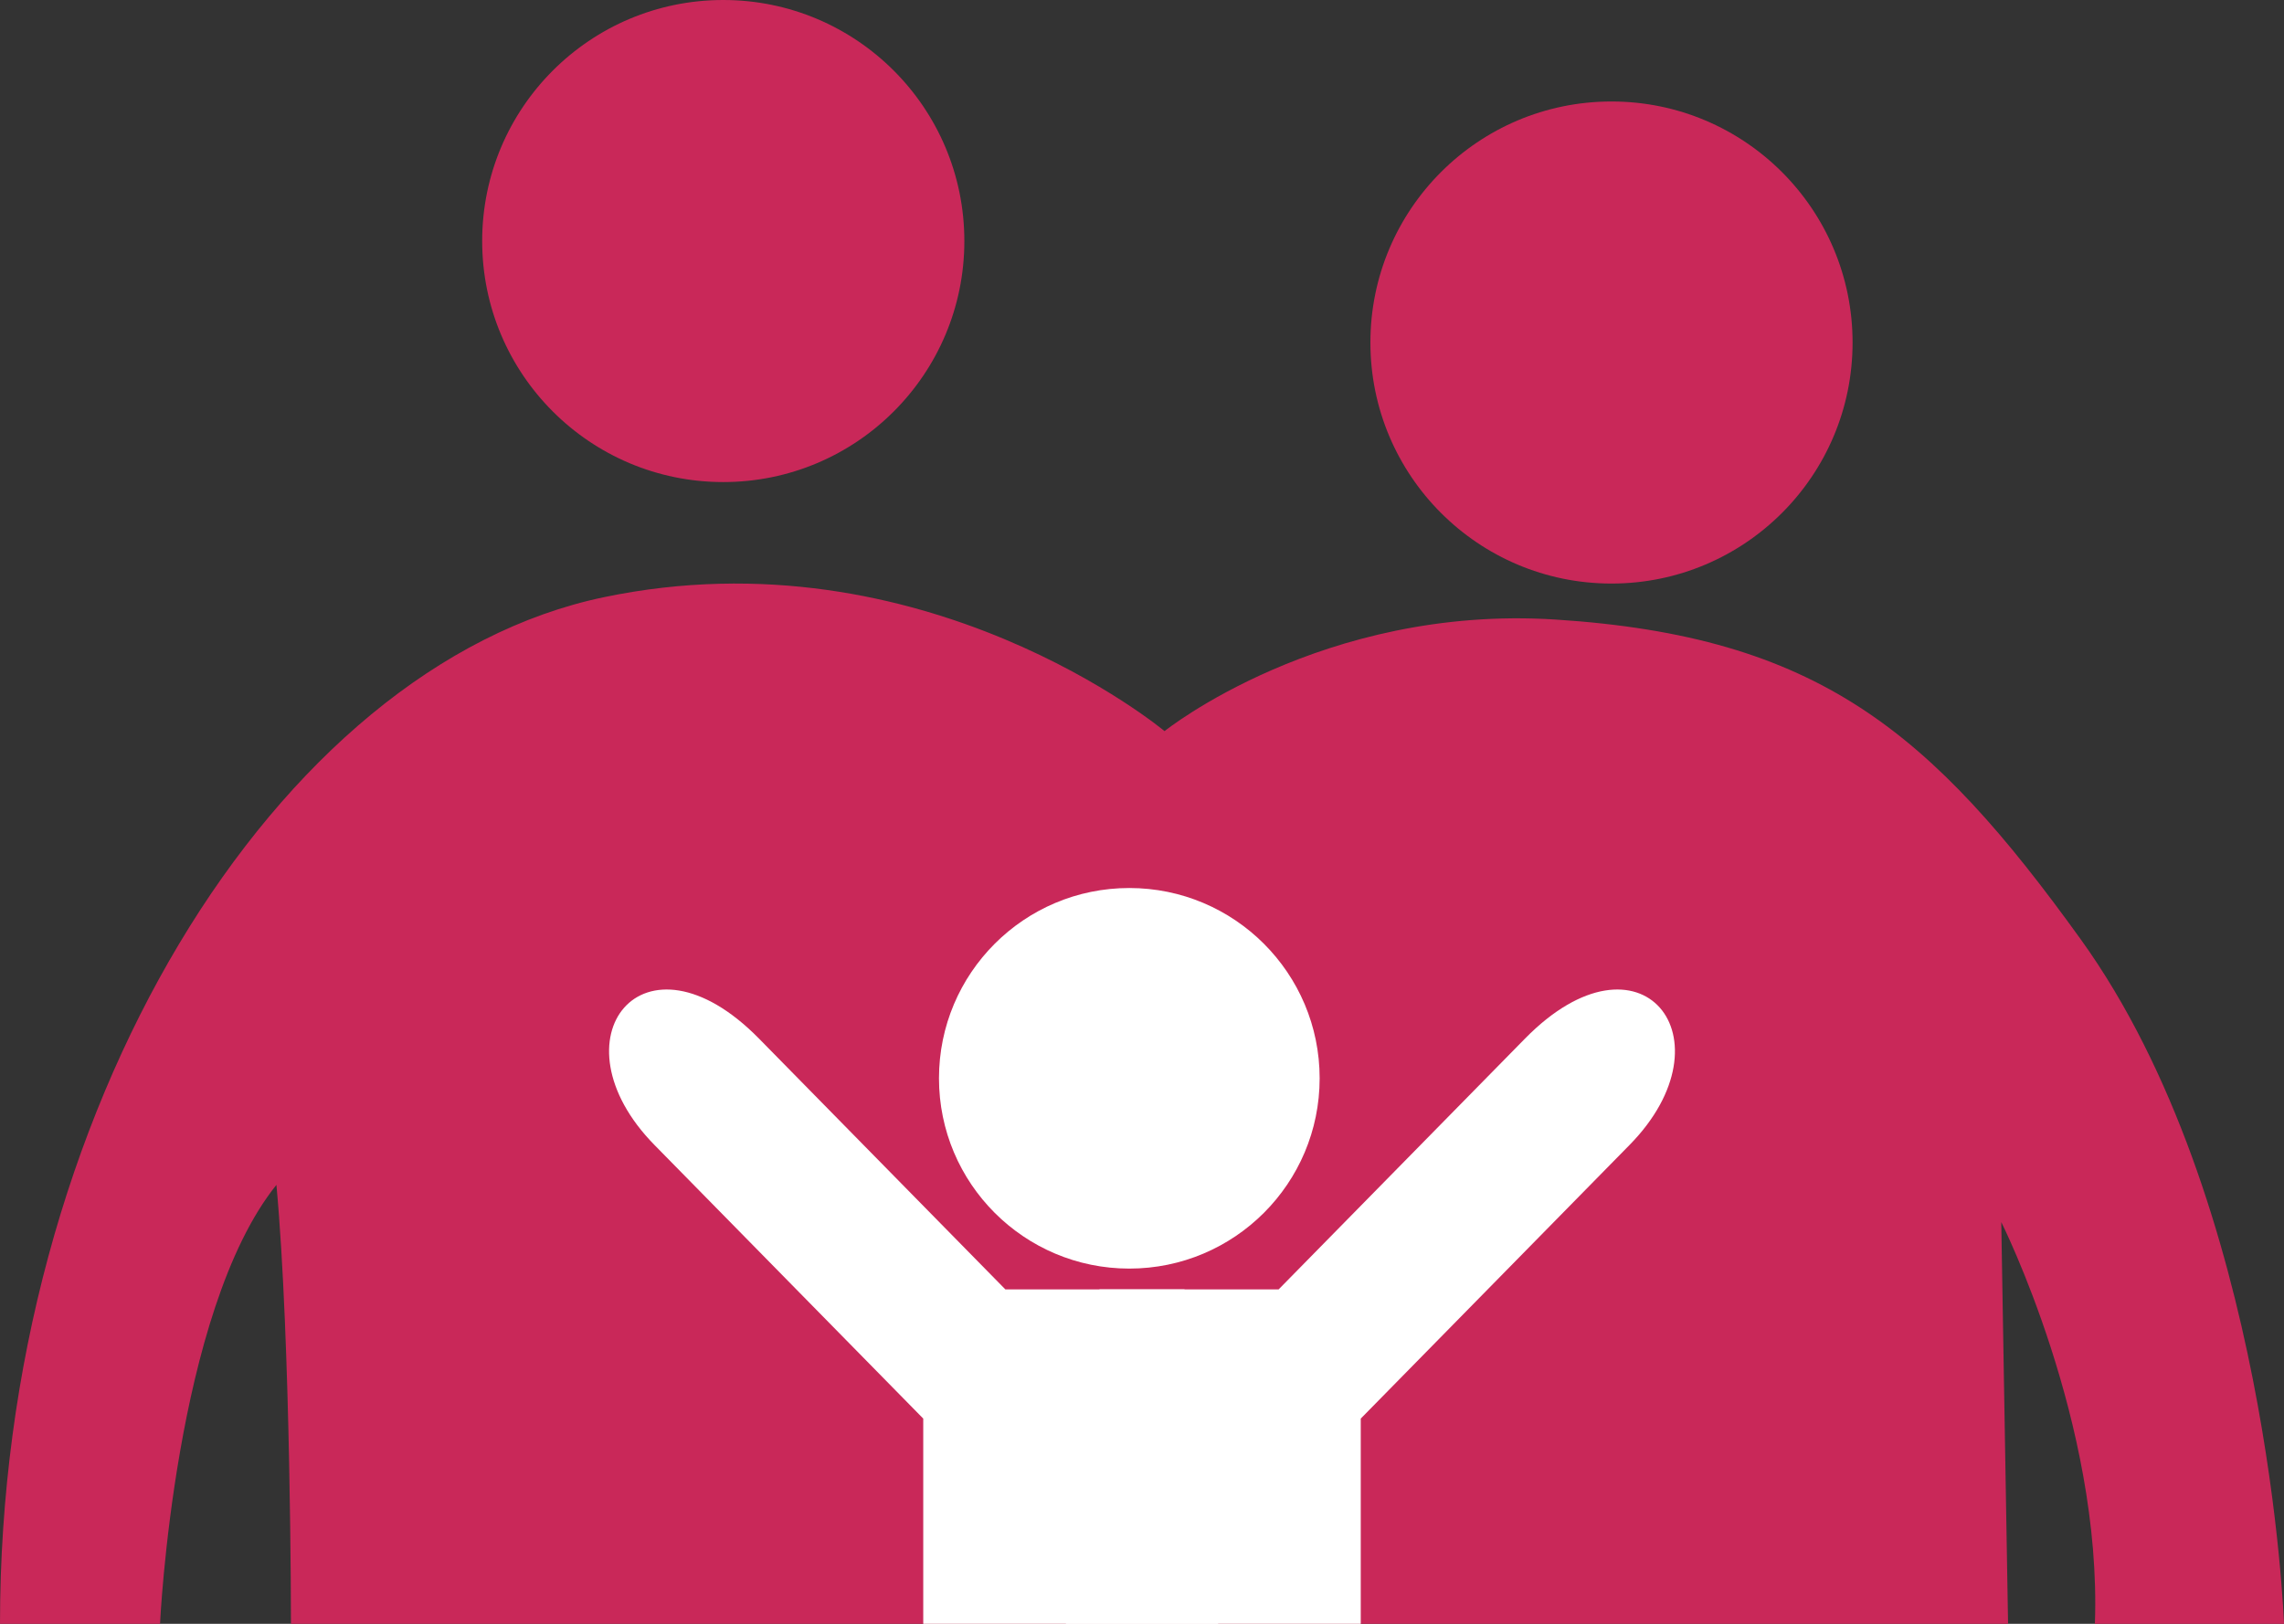 <?xml version="1.0" encoding="UTF-8"?>
<svg width="90px" height="64px" viewBox="0 0 90 64" version="1.1" xmlns="http://www.w3.org/2000/svg" xmlns:xlink="http://www.w3.org/1999/xlink">
    <rect x="0" y="0" width="90" height="64" fill="#333333" stroke="none"/>
    <title>Group 13</title>
    <g id="PCP" stroke="none" stroke-width="1" fill="none" fill-rule="evenodd">
        <g id="Reg-5.家族登録選択画面" transform="translate(-143, -269)">
            <g id="Group-13" transform="translate(143, 269)">
                <path d="M90,64 C90,64 89.401,47.319 81.993,37.026 C76.086,28.816 71.627,25.079 61.283,24.418 C52.105,23.832 45.888,28.816 45.888,28.816 C45.888,28.816 36.414,20.9 23.79,23.539 C10.903,26.232 0,43.769 0,64 L6.306,64 C6.306,64 6.879,51.686 10.892,46.701 C11.465,52.858 11.465,64 11.465,64 L79.127,64 L78.859,48.167 C78.859,48.167 82.834,56.084 82.548,64 L90,64 Z" id="Fill-1" fill="#C92859"></path>
                <path d="M54,13.5 C54,18.747 58.253,23 63.5,23 C68.747,23 73,18.747 73,13.5 C73,8.253 68.747,4 63.5,4 C58.253,4 54,8.253 54,13.5" id="Fill-3" fill="#C92859"></path>
                <path d="M19,9.5 C19,14.747 23.253,19 28.5,19 C33.747,19 38,14.747 38,9.5 C38,4.253 33.747,0 28.5,0 C23.253,0 19,4.253 19,9.5" id="Fill-5" fill="#C92859"></path>
                <path d="M37,42.5 C37,46.642 40.358,50 44.5,50 C48.642,50 52,46.642 52,42.5 C52,38.358 48.642,35 44.5,35 C40.358,35 37,38.358 37,42.5" id="Fill-7" fill="#FFFFFF"></path>
                <path d="M53.62,64 L53.62,55.912 L64.211,45.128 C68.33,40.935 64.652,36.292 60.092,40.935 L50.384,50.82 L43.324,50.82 L42,64" id="Fill-9" fill="#FFFFFF"></path>
                <path d="M36.38,64 L36.38,55.912 L25.789,45.128 C21.67,40.935 25.348,36.292 29.908,40.935 L39.616,50.82 L46.676,50.82 L48,64" id="Fill-11" fill="#FFFFFF"></path>
            </g>
        </g>
    </g>
</svg>